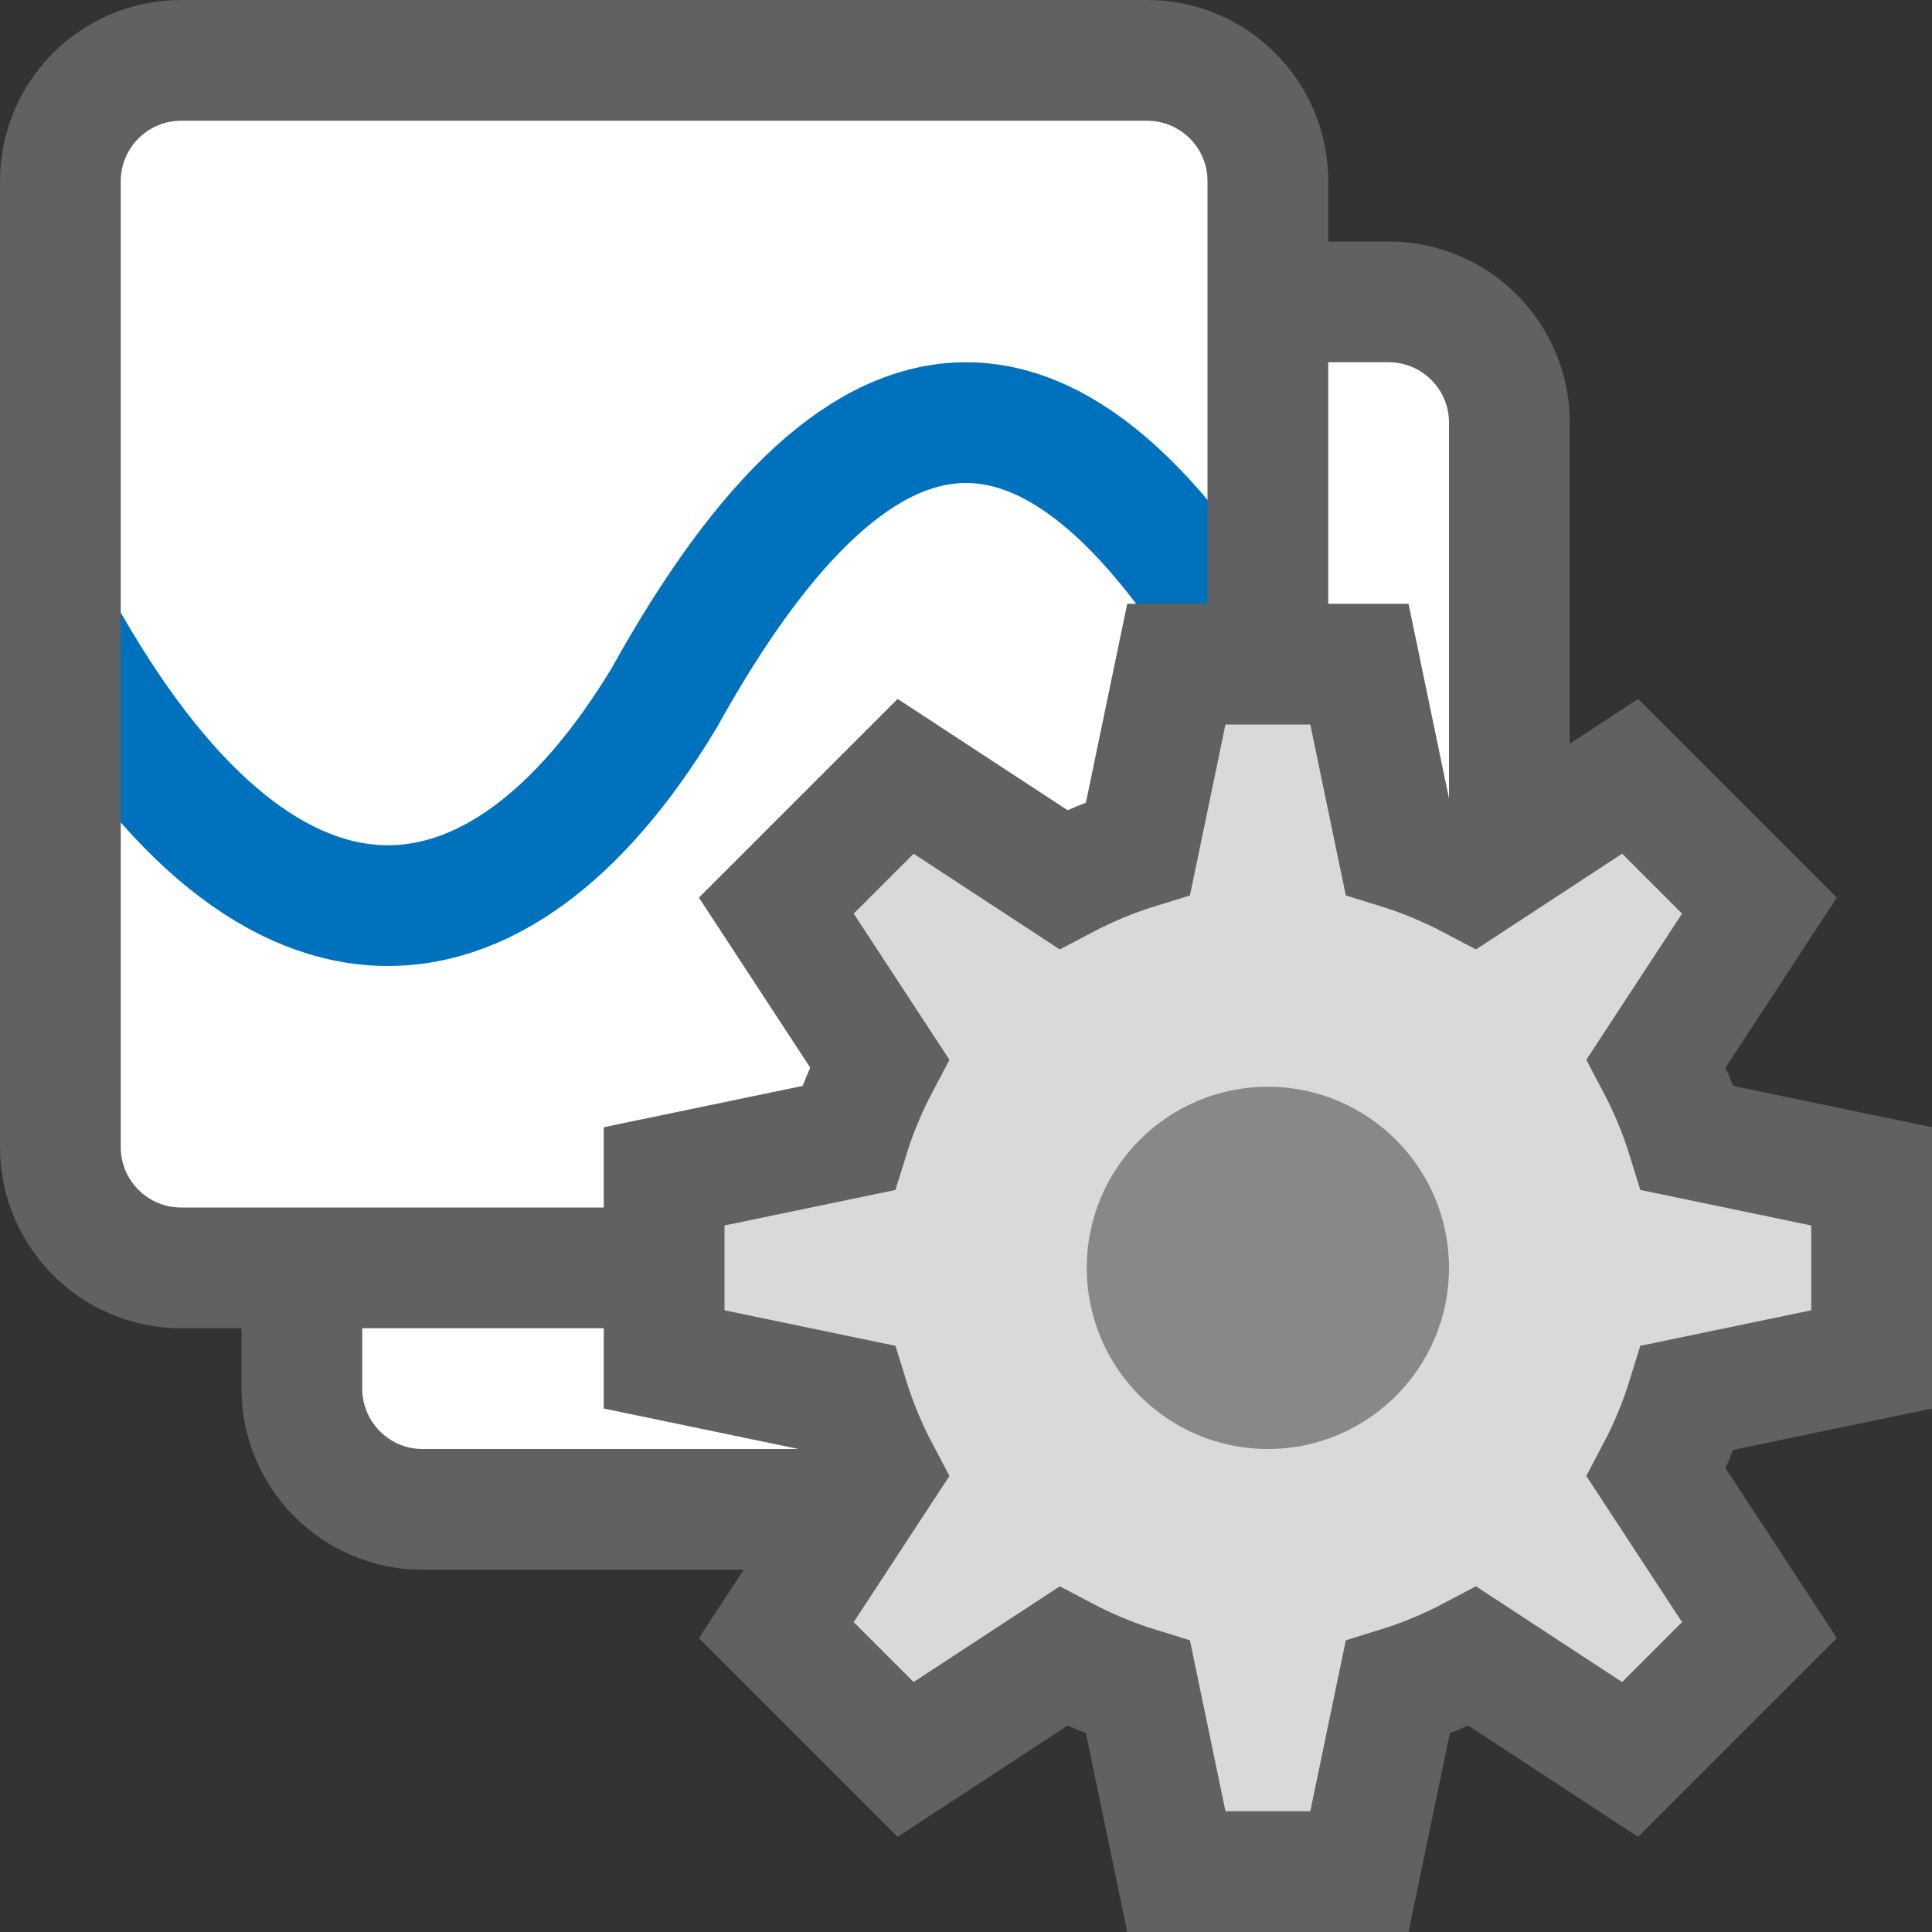 <svg width="16" height="16" viewBox="0 0 16 16" fill="none" xmlns="http://www.w3.org/2000/svg">
<rect x="0" y="0" width="16" height="16" fill="#333333" stroke="none"/>
<path d="M2.5 11.5V3.5C2.5 2.948 2.948 2.5 3.5 2.5H11.5C12.052 2.5 12.5 2.948 12.5 3.5V11.5C12.5 12.052 12.052 12.5 11.5 12.5H3.5C2.948 12.5 2.5 12.052 2.5 11.5Z" fill="#FFFFFF" stroke="#616161" stroke-linejoin="round"/>
<path d="M0.5 9.5V1.5C0.5 0.948 0.948 0.5 1.5 0.5H9.5C10.052 0.5 10.5 0.948 10.5 1.5V9.5C10.5 10.052 10.052 10.5 9.5 10.5H1.5C0.948 10.5 0.5 10.052 0.5 9.5Z" fill="white"/>
<path d="M10.5 5.78C8.814 2.74 7.186 2.74 5.5 5.781C4.111 8.085 2.186 8.245 0.5 5.204" stroke="#0072BD" stroke-linecap="round"/>
<path d="M0.5 9.5V1.5C0.5 0.948 0.948 0.5 1.5 0.5H9.5C10.052 0.5 10.5 0.948 10.5 1.5V9.5C10.5 10.052 10.052 10.5 9.5 10.5H1.5C0.948 10.5 0.5 10.052 0.5 9.5Z" stroke="#616161" stroke-linejoin="round"/>
<path fill-rule="evenodd" clip-rule="evenodd" d="M12.196 7.283C11.999 7.179 11.792 7.092 11.575 7.025L11.258 5.5H9.742L9.425 7.025C9.208 7.092 9.001 7.179 8.804 7.283L7.5 6.429L6.429 7.5L7.283 8.804C7.179 9.001 7.092 9.208 7.025 9.425L5.5 9.742V11.258L7.025 11.575C7.092 11.792 7.179 11.999 7.283 12.196L6.429 13.5L7.5 14.571L8.804 13.717C9.001 13.821 9.208 13.908 9.425 13.975L9.742 15.5H11.258L11.575 13.975C11.792 13.908 11.999 13.821 12.196 13.717L13.5 14.571L14.571 13.5L13.717 12.196C13.821 11.999 13.908 11.792 13.975 11.575L15.5 11.258V9.742L13.975 9.425C13.908 9.208 13.821 9.001 13.717 8.804L14.571 7.5L13.5 6.429L12.196 7.283Z" fill="#D9D9D9" stroke="#616161"/>
<path d="M12 10.5C12 11.328 11.328 12 10.5 12C9.672 12 9 11.328 9 10.5C9 9.672 9.672 9 10.5 9C11.328 9 12 9.672 12 10.5Z" fill="#888889"/>
</svg>
